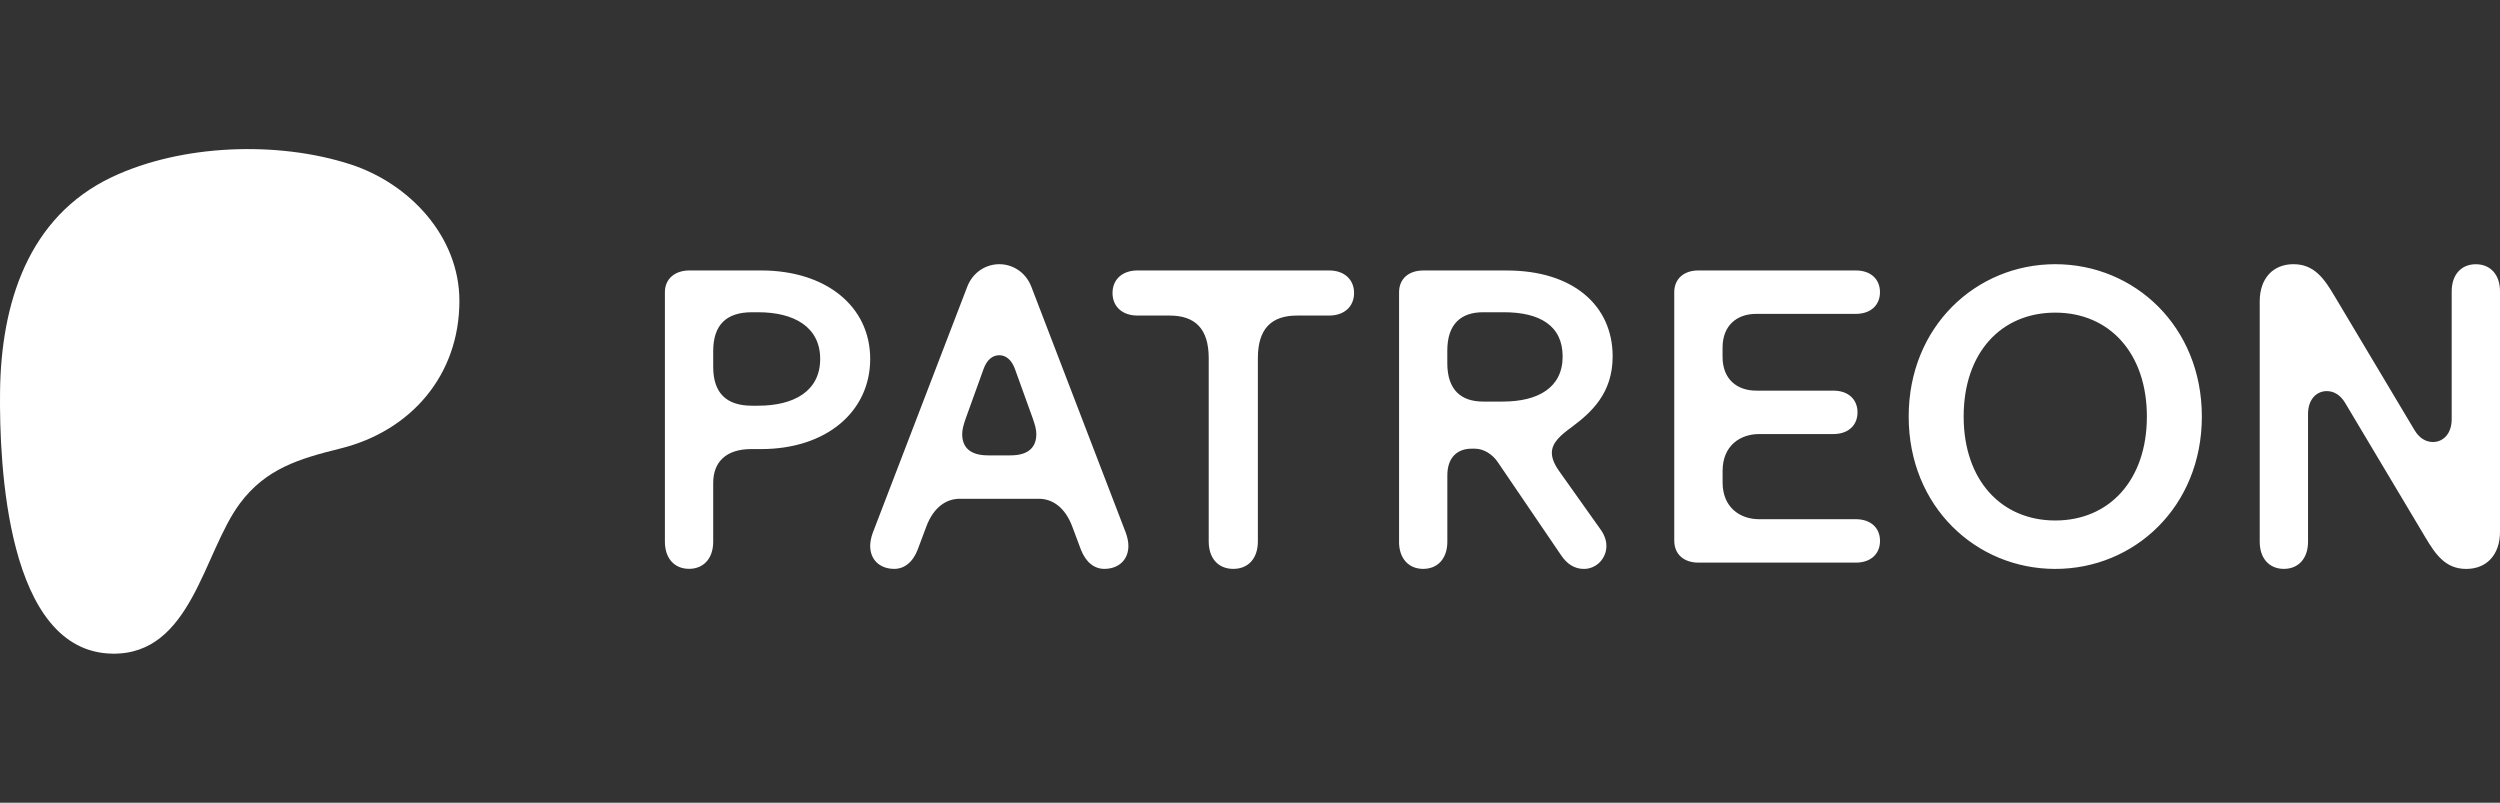 <svg width="436" height="140" viewBox="0 0 436 140" fill="none" xmlns="http://www.w3.org/2000/svg">
<rect x="0" y="0" width="436" height="140" fill="#333333" stroke="none"/>
<path d="M80.119 52.437C80.104 41.201 71.378 31.992 61.14 28.669C48.426 24.543 31.658 25.141 19.518 30.885C4.804 37.849 0.182 53.102 0.009 68.314C-0.132 80.822 1.113 113.764 19.64 113.999C33.407 114.174 35.457 96.384 41.827 87.816C46.359 81.721 52.194 79.999 59.377 78.216C71.723 75.151 80.137 65.38 80.119 52.437Z" fill="white"/>
<path d="M115.958 50.952C115.958 48.696 117.631 47.167 120.244 47.167H132.735C144.063 47.167 151.762 53.424 151.762 62.598C151.762 71.772 144.136 78.319 132.735 78.319H130.995C126.634 78.319 124.383 80.575 124.383 84.212V94.477C124.383 97.387 122.71 99.205 120.171 99.205C117.631 99.205 115.958 97.387 115.958 94.477V50.952ZM124.383 63.986C124.383 68.572 126.708 70.755 131.136 70.755H132.224C138.472 70.755 143.041 68.209 143.041 62.605C143.041 57.001 138.466 54.455 132.224 54.455H131.136C126.708 54.455 124.383 56.637 124.383 61.224V63.992V63.986ZM151.762 95.211C151.762 97.616 153.435 99.212 155.975 99.212C157.648 99.212 159.173 98.121 160.04 95.865L161.565 91.79C162.801 88.516 164.978 86.987 167.377 86.987H181.177C183.576 86.987 185.753 88.516 186.989 91.79L188.514 95.865C189.387 98.121 190.913 99.212 192.579 99.212C195.118 99.212 196.791 97.609 196.791 95.211C196.791 94.558 196.644 93.756 196.355 92.955L179.867 50.009C178.852 47.389 176.528 46.076 174.277 46.076C172.026 46.076 169.701 47.389 168.687 50.009L152.199 92.955C151.91 93.756 151.762 94.558 151.762 95.211ZM167.807 75.705C167.807 74.904 168.022 74.176 168.384 73.085L171.509 64.423C172.087 62.746 173.108 61.951 174.27 61.951C175.432 61.951 176.447 62.753 177.032 64.423L180.156 73.085C180.519 74.176 180.734 74.904 180.734 75.705C180.734 77.888 179.497 79.416 176.232 79.416H172.308C169.043 79.416 167.807 77.888 167.807 75.705ZM194.023 51.1C194.023 48.77 195.696 47.167 198.384 47.167H231.79C234.477 47.167 236.15 48.77 236.15 51.1C236.15 53.431 234.477 55.034 231.79 55.034H226.2C221.772 55.034 219.373 57.29 219.373 62.456V94.41C219.373 97.394 217.7 99.212 215.087 99.212C212.473 99.212 210.8 97.394 210.8 94.41V62.456C210.8 57.29 208.401 55.034 203.974 55.034H198.384C195.696 55.034 194.023 53.431 194.023 51.1ZM243.991 94.484C243.991 97.394 245.664 99.212 248.204 99.212C250.743 99.212 252.416 97.394 252.416 94.484V82.912C252.416 79.639 254.304 78.251 256.629 78.251H257.213C258.739 78.251 260.264 79.194 261.204 80.582L272.243 96.814C273.258 98.343 274.568 99.219 276.234 99.219C278.411 99.219 280.158 97.4 280.158 95.218C280.158 94.342 279.869 93.399 279.217 92.45L271.88 82.111C271.007 80.871 270.644 79.854 270.644 78.979C270.644 77.16 272.243 75.847 274.131 74.466C277.544 71.92 281.246 68.572 281.246 62.167C281.246 53.215 274.272 47.174 262.803 47.174H248.21C245.597 47.174 243.998 48.703 243.998 50.959V94.49L243.991 94.484ZM252.409 63.332V61.15C252.409 56.422 254.882 54.455 258.658 54.455H262.286C268.528 54.455 272.525 56.785 272.525 62.174C272.525 67.562 268.313 70.034 262.071 70.034H258.658C254.882 70.034 252.409 68.067 252.409 63.339V63.332ZM291.99 94.342V50.952C291.99 48.696 293.589 47.167 296.202 47.167H323.655C326.269 47.167 327.868 48.696 327.868 50.952C327.868 53.209 326.269 54.738 323.655 54.738H306.301C302.888 54.738 300.415 56.779 300.415 60.631V62.234C300.415 66.094 302.888 68.128 306.301 68.128H319.738C322.352 68.128 323.951 69.657 323.951 71.913C323.951 74.169 322.352 75.698 319.738 75.698H306.811C303.398 75.698 300.422 77.807 300.422 82.104V84.145C300.422 88.442 303.398 90.55 306.811 90.55H323.662C326.276 90.55 327.875 92.079 327.875 94.336C327.875 96.592 326.276 98.121 323.662 98.121H296.209C293.596 98.121 291.996 96.592 291.996 94.336L291.99 94.342ZM332.874 72.647C332.874 56.927 344.638 46.076 358.438 46.076C372.239 46.076 384.003 56.92 384.003 72.647C384.003 88.375 372.239 99.219 358.438 99.219C344.638 99.219 332.874 88.375 332.874 72.647ZM342.461 72.647C342.461 83.714 348.999 90.773 358.438 90.773C367.878 90.773 374.416 83.714 374.416 72.647C374.416 61.581 367.878 54.522 358.438 54.522C348.999 54.522 342.461 61.507 342.461 72.647ZM394.095 94.484C394.095 97.394 395.768 99.212 398.308 99.212C400.847 99.212 402.52 97.394 402.52 94.484V72.21C402.52 69.515 404.119 68.209 405.786 68.209C407.096 68.209 408.184 68.936 408.984 70.249L422.925 93.615C424.813 96.821 426.553 99.219 430.114 99.219C433.675 99.219 436 96.747 436 92.739V50.811C436 47.901 434.327 46.083 431.787 46.083C429.248 46.083 427.575 47.901 427.575 50.811V73.085C427.575 75.779 425.976 77.086 424.309 77.086C423.006 77.086 421.911 76.359 421.111 75.045L407.17 51.68C405.282 48.474 403.542 46.076 399.981 46.076C396.42 46.076 394.095 48.548 394.095 52.555V94.484Z" fill="white"/>
</svg>
